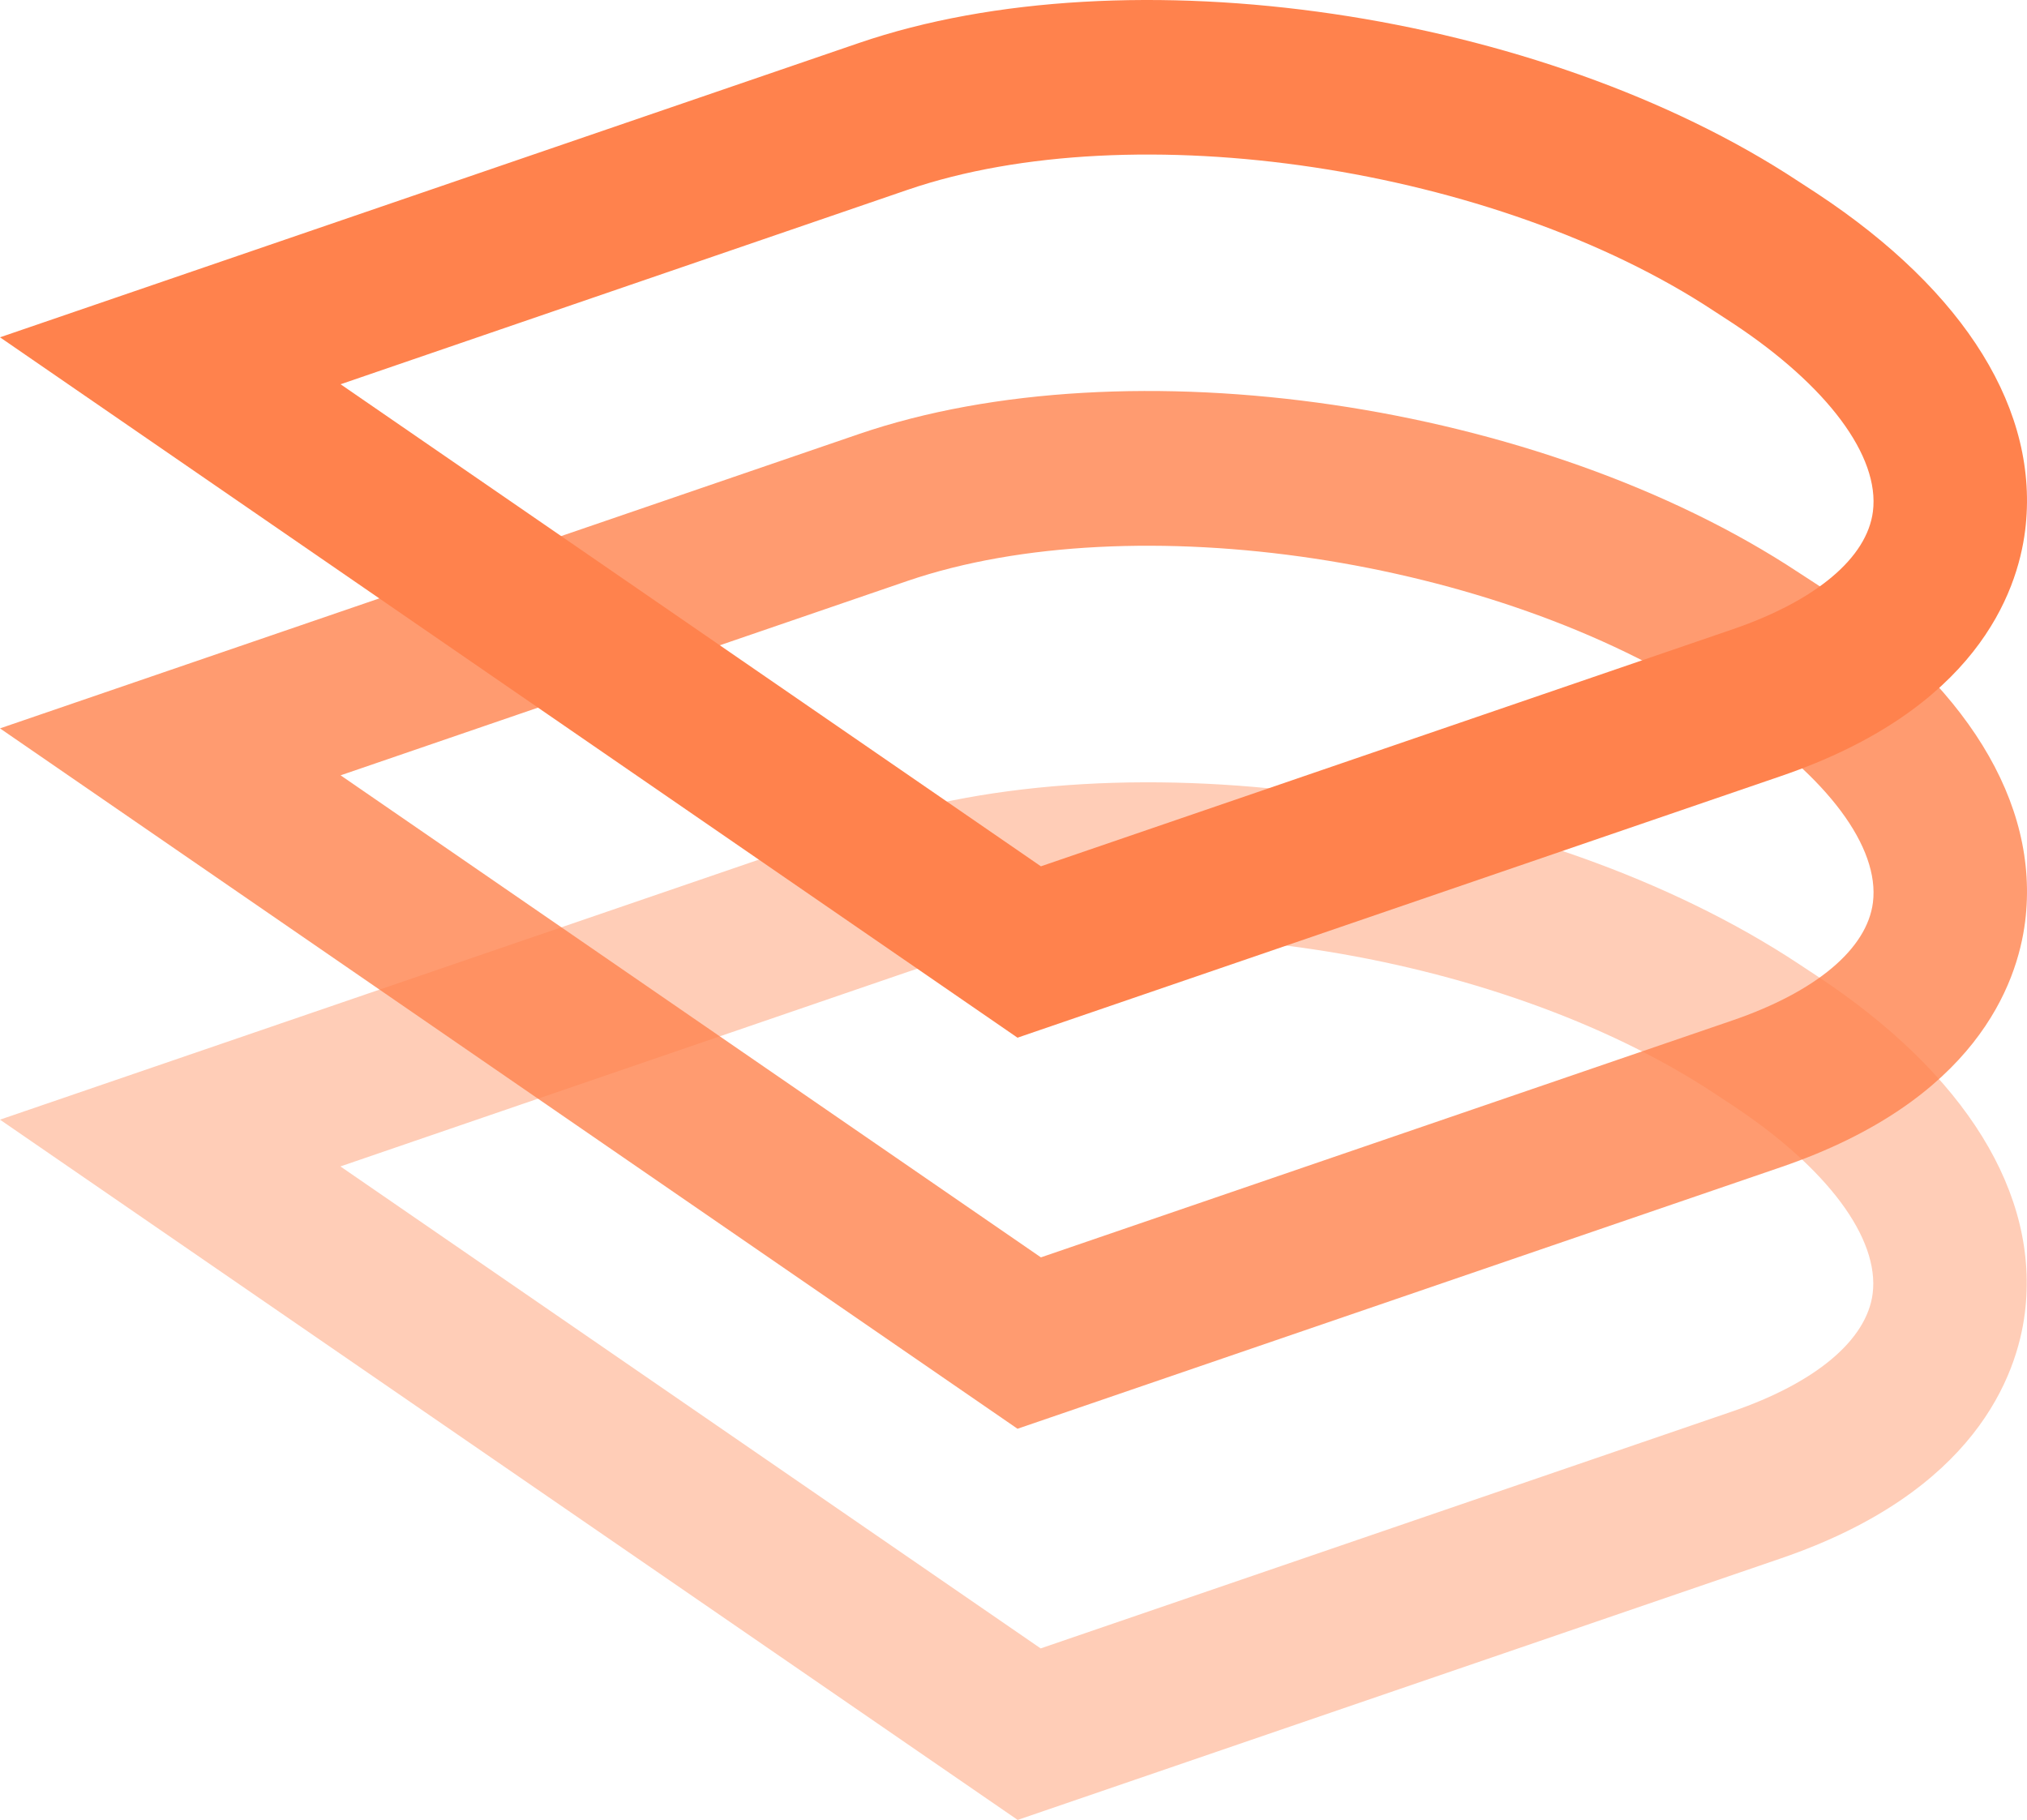 <svg xmlns="http://www.w3.org/2000/svg" xmlns:xlink="http://www.w3.org/1999/xlink" xmlns:svgjs="http://svgjs.dev/svgjs" width="147" height="132"><svg width="147" height="132" fill="none" xmlns="http://www.w3.org/2000/svg"><path opacity=".4" d="M73.803 132L0 81.21l62.265-21.338c19.557-6.707 49.486-2.304 68.154 10.023l1.333.88c10.816 7.139 16.168 15.831 15.094 24.45-.574 4.57-3.63 12.982-17.668 17.797L73.803 132zM24.687 84.602L75.47 119.56l50.134-17.179c6.074-2.08 9.778-5.19 10.204-8.562.5-4.009-3.296-9.105-10.149-13.639l-1.333-.88c-15.853-10.473-42.096-14.426-58.505-8.805L24.687 84.602z" fill="#FF824D"/><path opacity=".8" d="M73.803 103.637L0 52.83l62.265-21.34c19.557-6.707 49.486-2.304 68.154 10.023l1.352.88c10.816 7.138 16.168 15.831 15.094 24.449-.574 4.571-3.63 12.983-17.668 17.798l-55.376 18.978-.018.018zM24.706 56.239l50.782 34.959 50.134-17.18c6.075-2.08 9.779-5.19 10.205-8.561.5-4.01-3.297-9.105-10.149-13.64l-1.352-.88c-15.854-10.472-42.096-14.406-58.505-8.805L24.687 56.24h.019z" fill="#FF824D"/><path d="M73.803 75.273L0 24.465 62.265 3.127C81.822-3.58 111.75.84 130.419 13.15l1.352.88c10.816 7.138 16.168 15.83 15.094 24.449-.574 4.57-3.63 12.983-17.668 17.797L73.821 75.254l-.018.02zM24.706 27.875l50.782 34.959 50.134-17.18c6.075-2.08 9.779-5.19 10.205-8.562.5-4.009-3.297-9.105-10.149-13.638l-1.352-.88C108.472 12.1 82.23 8.147 65.821 13.767L24.687 27.875h.019z" fill="#FF824D"/></svg><style>@media (prefers-color-scheme:light){:root{filter:none}}@media (prefers-color-scheme:dark){:root{filter:none}}</style></svg>